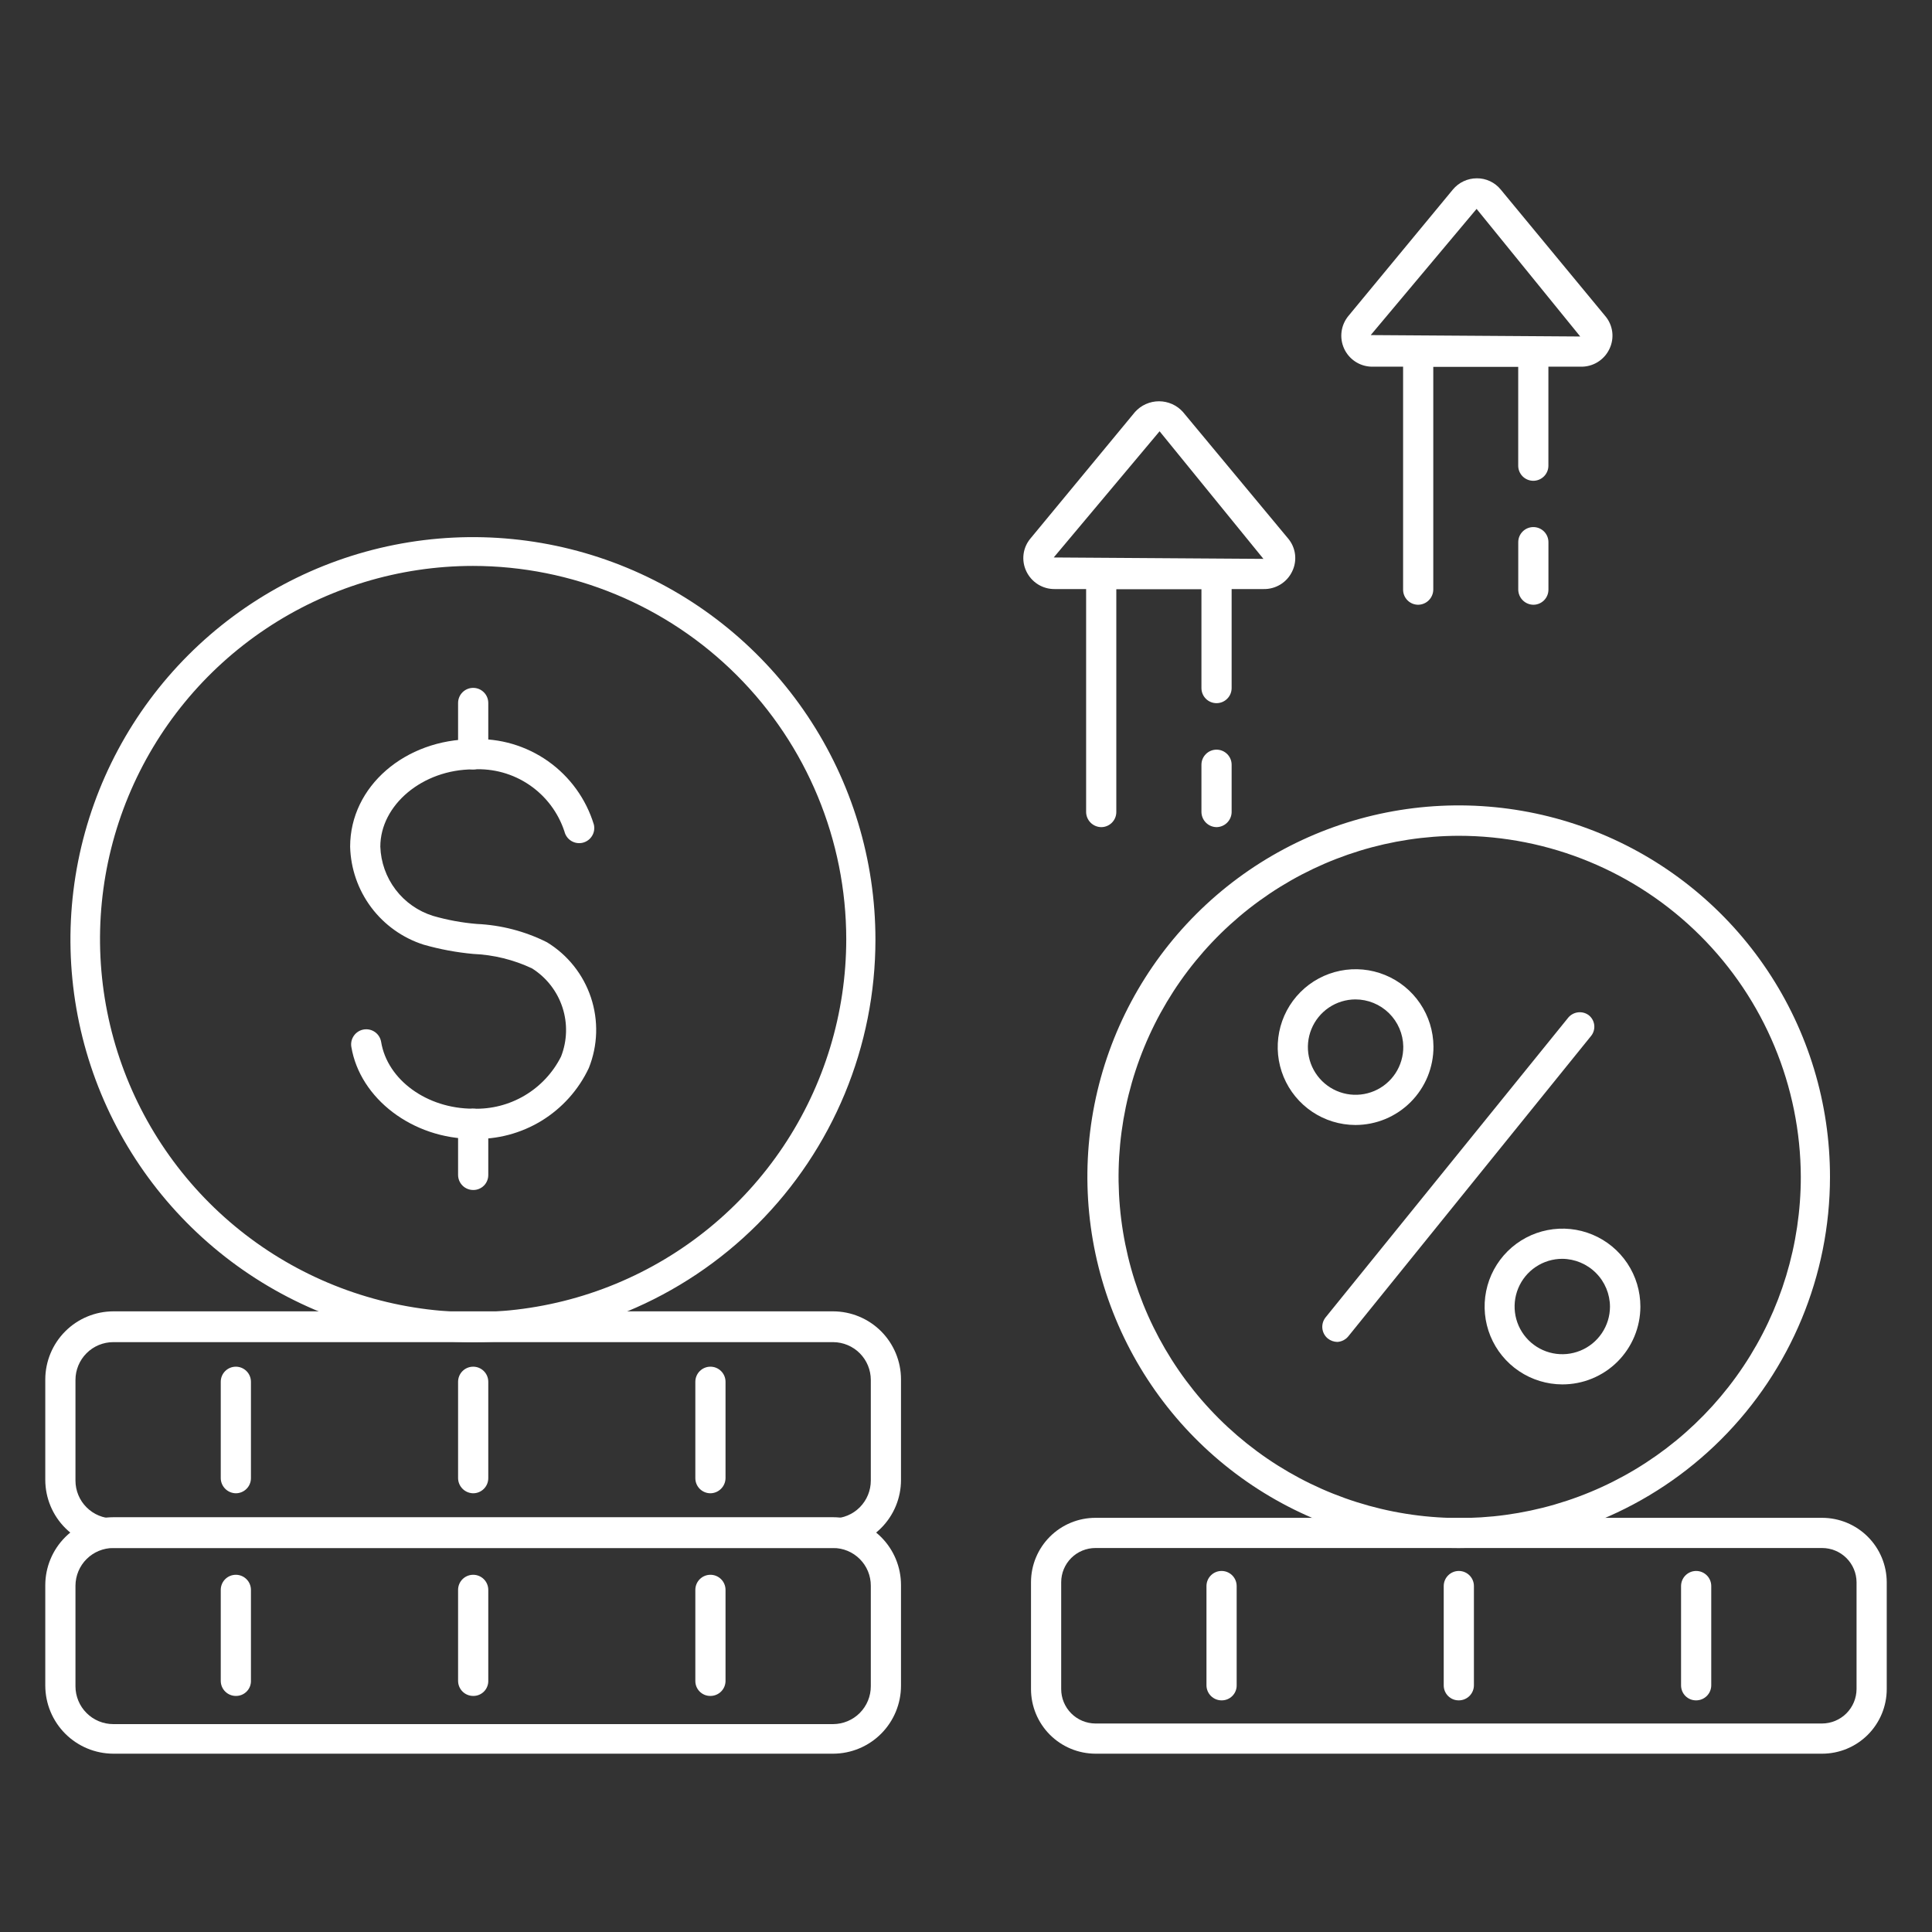 <svg width="96" height="96" viewBox="0 0 96 96" fill="none" xmlns="http://www.w3.org/2000/svg">
<rect x="0" y="0" width="96" height="96" fill="#333333" stroke="none"/>
<path d="M23.5 66.69C19.544 66.69 15.678 65.517 12.389 63.319C9.1 61.122 6.536 57.998 5.022 54.344C3.509 50.689 3.113 46.668 3.884 42.788C4.656 38.908 6.561 35.345 9.358 32.548C12.155 29.751 15.719 27.846 19.598 27.074C23.478 26.302 27.499 26.699 31.154 28.212C34.808 29.726 37.932 32.29 40.129 35.578C42.327 38.867 43.5 42.734 43.5 46.69C43.5 49.316 42.983 51.917 41.978 54.344C40.972 56.77 39.499 58.975 37.642 60.832C35.785 62.689 33.58 64.162 31.154 65.168C28.727 66.173 26.126 66.69 23.5 66.69ZM23.5 28.12C19.834 28.122 16.251 29.211 13.204 31.249C10.156 33.287 7.781 36.182 6.379 39.57C4.977 42.957 4.611 46.684 5.327 50.279C6.042 53.875 7.808 57.177 10.4 59.77C12.992 62.362 16.295 64.127 19.891 64.843C23.486 65.559 27.213 65.193 30.6 63.791C33.988 62.389 36.883 60.014 38.921 56.967C40.959 53.919 42.048 50.336 42.05 46.67C42.047 41.751 40.092 37.034 36.614 33.556C33.136 30.078 28.419 28.123 23.5 28.12Z" fill="white"/>
<path d="M41.4 87.14H5.63C4.734 87.137 3.876 86.78 3.243 86.147C2.61 85.514 2.253 84.656 2.25 83.76V78.76C2.253 77.865 2.61 77.008 3.244 76.376C3.877 75.745 4.735 75.39 5.63 75.39H41.4C42.294 75.39 43.151 75.745 43.783 76.377C44.415 77.009 44.77 77.866 44.77 78.76V83.76C44.77 84.655 44.415 85.513 43.784 86.146C43.152 86.78 42.295 87.137 41.4 87.14ZM5.63 76.92C5.133 76.92 4.656 77.117 4.304 77.467C3.952 77.817 3.753 78.293 3.75 78.79V83.79C3.75 84.288 3.948 84.767 4.301 85.119C4.653 85.472 5.131 85.67 5.63 85.67H41.4C41.897 85.667 42.373 85.468 42.723 85.116C43.073 84.763 43.27 84.287 43.27 83.79V78.79C43.27 78.544 43.222 78.301 43.128 78.074C43.034 77.847 42.896 77.641 42.722 77.468C42.549 77.294 42.343 77.156 42.116 77.062C41.889 76.968 41.646 76.92 41.4 76.92H5.63Z" fill="white"/>
<path d="M41.4 76.92H5.63C4.734 76.917 3.876 76.56 3.243 75.927C2.61 75.294 2.253 74.436 2.25 73.54V68.54C2.253 67.644 2.61 66.786 3.243 66.153C3.876 65.519 4.734 65.163 5.63 65.16H41.4C42.295 65.163 43.152 65.52 43.784 66.153C44.415 66.787 44.77 67.645 44.77 68.54V73.54C44.77 74.435 44.415 75.293 43.784 75.926C43.152 76.56 42.295 76.917 41.4 76.92ZM5.63 66.69C5.131 66.69 4.653 66.888 4.301 67.24C3.948 67.593 3.75 68.071 3.75 68.57V73.57C3.75 74.069 3.948 74.547 4.301 74.899C4.653 75.252 5.131 75.45 5.63 75.45H41.4C41.897 75.447 42.373 75.248 42.723 74.896C43.073 74.543 43.27 74.067 43.27 73.57V68.57C43.27 68.073 43.073 67.596 42.723 67.244C42.373 66.892 41.897 66.693 41.4 66.69H5.63Z" fill="white"/>
<path d="M11.719 74.2C11.521 74.197 11.331 74.118 11.191 73.977C11.051 73.837 10.971 73.648 10.969 73.45V68.66C10.969 68.461 11.048 68.27 11.188 68.13C11.329 67.989 11.52 67.91 11.719 67.91C11.918 67.91 12.108 67.989 12.249 68.13C12.39 68.27 12.469 68.461 12.469 68.66V73.45C12.469 73.649 12.39 73.84 12.249 73.98C12.108 74.121 11.918 74.2 11.719 74.2Z" fill="white"/>
<path d="M23.512 74.2C23.314 74.197 23.124 74.118 22.984 73.977C22.844 73.837 22.764 73.648 22.762 73.45V68.66C22.762 68.461 22.841 68.27 22.981 68.13C23.122 67.989 23.313 67.91 23.512 67.91C23.711 67.91 23.901 67.989 24.042 68.13C24.183 68.27 24.262 68.461 24.262 68.66V73.45C24.262 73.649 24.183 73.84 24.042 73.98C23.901 74.121 23.711 74.2 23.512 74.2Z" fill="white"/>
<path d="M35.301 74.2C35.102 74.2 34.911 74.121 34.77 73.98C34.63 73.84 34.551 73.649 34.551 73.45V68.66C34.551 68.461 34.63 68.27 34.77 68.13C34.911 67.989 35.102 67.91 35.301 67.91C35.5 67.91 35.691 67.989 35.831 68.13C35.972 68.27 36.051 68.461 36.051 68.66V73.45C36.048 73.648 35.968 73.837 35.828 73.977C35.688 74.118 35.499 74.197 35.301 74.2Z" fill="white"/>
<path d="M11.719 84.27C11.52 84.27 11.329 84.191 11.188 84.05C11.048 83.91 10.969 83.719 10.969 83.52V79C10.969 78.801 11.048 78.61 11.188 78.47C11.329 78.329 11.52 78.25 11.719 78.25C11.918 78.25 12.108 78.329 12.249 78.47C12.39 78.61 12.469 78.801 12.469 79V83.49C12.474 83.591 12.459 83.693 12.424 83.788C12.388 83.883 12.334 83.97 12.263 84.043C12.193 84.116 12.108 84.174 12.015 84.213C11.921 84.252 11.82 84.272 11.719 84.27Z" fill="white"/>
<path d="M23.512 84.27C23.313 84.27 23.122 84.191 22.981 84.05C22.841 83.91 22.762 83.719 22.762 83.52V79C22.762 78.801 22.841 78.61 22.981 78.47C23.122 78.329 23.313 78.25 23.512 78.25C23.711 78.25 23.901 78.329 24.042 78.47C24.183 78.61 24.262 78.801 24.262 79V83.49C24.267 83.591 24.252 83.693 24.216 83.788C24.181 83.883 24.127 83.97 24.056 84.043C23.986 84.116 23.901 84.174 23.808 84.213C23.714 84.252 23.613 84.272 23.512 84.27Z" fill="white"/>
<path d="M35.301 84.27C35.202 84.271 35.104 84.253 35.012 84.216C34.921 84.178 34.837 84.123 34.767 84.053C34.698 83.983 34.642 83.9 34.605 83.809C34.568 83.717 34.55 83.619 34.551 83.52V79C34.551 78.801 34.63 78.61 34.77 78.47C34.911 78.329 35.102 78.25 35.301 78.25C35.5 78.25 35.691 78.329 35.831 78.47C35.972 78.61 36.051 78.801 36.051 79V83.49C36.055 83.591 36.038 83.692 36.003 83.786C35.967 83.881 35.912 83.967 35.842 84.04C35.772 84.113 35.688 84.171 35.595 84.21C35.502 84.25 35.402 84.27 35.301 84.27Z" fill="white"/>
<path d="M72.481 76.92C68.832 76.92 65.264 75.838 62.23 73.81C59.196 71.782 56.831 68.9 55.435 65.528C54.039 62.156 53.674 58.446 54.386 54.867C55.099 51.288 56.857 48 59.439 45.42C62.02 42.84 65.308 41.084 68.888 40.373C72.468 39.663 76.178 40.029 79.549 41.427C82.92 42.825 85.801 45.192 87.827 48.227C89.853 51.262 90.933 54.831 90.931 58.48C90.929 63.371 88.984 68.062 85.524 71.52C82.064 74.978 77.373 76.92 72.481 76.92ZM72.481 41.53C69.131 41.54 65.859 42.542 63.078 44.411C60.297 46.279 58.132 48.93 56.857 52.028C55.582 55.126 55.253 58.533 55.913 61.817C56.573 65.102 58.191 68.118 60.563 70.483C62.936 72.849 65.956 74.458 69.243 75.108C72.529 75.758 75.935 75.419 79.029 74.135C82.124 72.851 84.768 70.678 86.628 67.892C88.488 65.105 89.481 61.83 89.481 58.48C89.468 53.98 87.671 49.669 84.484 46.492C81.298 43.314 76.981 41.53 72.481 41.53Z" fill="white"/>
<path d="M90.54 87.14H54.431C53.581 87.137 52.767 86.798 52.167 86.196C51.567 85.594 51.23 84.779 51.23 83.93V78.62C51.23 77.771 51.568 76.957 52.168 76.357C52.768 75.757 53.582 75.42 54.431 75.42H90.54C91.39 75.42 92.205 75.757 92.807 76.357C93.409 76.956 93.748 77.77 93.751 78.62V83.93C93.751 84.781 93.412 85.598 92.81 86.2C92.208 86.802 91.392 87.14 90.54 87.14ZM54.431 76.92C53.98 76.92 53.547 77.099 53.228 77.418C52.91 77.737 52.73 78.169 52.73 78.62V83.93C52.73 84.382 52.909 84.815 53.228 85.136C53.546 85.456 53.979 85.637 54.431 85.64H90.54C90.993 85.637 91.427 85.456 91.747 85.136C92.067 84.816 92.248 84.383 92.251 83.93V78.62C92.248 78.168 92.067 77.736 91.746 77.417C91.426 77.099 90.992 76.92 90.54 76.92H54.431Z" fill="white"/>
<path d="M60.699 84.49C60.5 84.49 60.309 84.411 60.169 84.27C60.028 84.13 59.949 83.939 59.949 83.74V78.81C59.949 78.611 60.028 78.42 60.169 78.28C60.309 78.139 60.5 78.06 60.699 78.06C60.898 78.06 61.089 78.139 61.23 78.28C61.37 78.42 61.449 78.611 61.449 78.81V83.74C61.451 83.839 61.432 83.937 61.395 84.029C61.358 84.12 61.303 84.204 61.233 84.273C61.163 84.343 61.079 84.398 60.988 84.436C60.896 84.473 60.798 84.491 60.699 84.49Z" fill="white"/>
<path d="M72.488 84.49C72.389 84.491 72.291 84.473 72.2 84.436C72.108 84.398 72.025 84.343 71.955 84.273C71.885 84.204 71.83 84.12 71.793 84.029C71.755 83.937 71.737 83.839 71.738 83.74V78.81C71.738 78.611 71.817 78.42 71.958 78.28C72.099 78.139 72.289 78.06 72.488 78.06C72.687 78.06 72.878 78.139 73.019 78.28C73.159 78.42 73.238 78.611 73.238 78.81V83.74C73.238 83.939 73.159 84.13 73.019 84.27C72.878 84.411 72.687 84.49 72.488 84.49Z" fill="white"/>
<path d="M84.281 84.49C84.183 84.491 84.084 84.473 83.993 84.436C83.901 84.398 83.818 84.343 83.748 84.273C83.678 84.204 83.623 84.12 83.586 84.029C83.549 83.937 83.53 83.839 83.531 83.74V78.81C83.531 78.611 83.61 78.42 83.751 78.28C83.892 78.139 84.082 78.06 84.281 78.06C84.48 78.06 84.671 78.139 84.812 78.28C84.952 78.42 85.031 78.611 85.031 78.81V83.74C85.031 83.939 84.952 84.13 84.812 84.27C84.671 84.411 84.48 84.49 84.281 84.49Z" fill="white"/>
<path d="M66.458 66.68C66.284 66.678 66.115 66.619 65.978 66.51C65.825 66.385 65.728 66.204 65.707 66.007C65.687 65.811 65.745 65.614 65.868 65.46L77.938 50.55C78.062 50.411 78.232 50.323 78.417 50.302C78.602 50.282 78.788 50.331 78.938 50.44C79.016 50.5 79.081 50.576 79.129 50.662C79.177 50.748 79.207 50.843 79.218 50.941C79.228 51.039 79.218 51.139 79.189 51.233C79.16 51.327 79.112 51.415 79.048 51.49L66.998 66.4C66.932 66.481 66.85 66.547 66.757 66.596C66.664 66.644 66.563 66.672 66.458 66.68Z" fill="white"/>
<path d="M67.348 55.9C66.585 55.898 65.838 55.67 65.204 55.245C64.57 54.82 64.075 54.216 63.783 53.511C63.491 52.805 63.414 52.029 63.562 51.28C63.71 50.531 64.076 49.842 64.615 49.3C65.153 48.759 65.84 48.389 66.589 48.237C67.337 48.085 68.114 48.158 68.821 48.447C69.528 48.736 70.134 49.227 70.562 49.859C70.99 50.491 71.222 51.236 71.228 52C71.231 52.511 71.132 53.018 70.939 53.491C70.745 53.964 70.459 54.394 70.099 54.756C69.738 55.119 69.31 55.406 68.838 55.603C68.366 55.799 67.859 55.9 67.348 55.9ZM67.348 49.66C66.879 49.662 66.42 49.803 66.031 50.066C65.642 50.329 65.34 50.702 65.163 51.137C64.986 51.572 64.942 52.05 65.037 52.51C65.132 52.969 65.362 53.391 65.697 53.72C66.032 54.049 66.457 54.271 66.918 54.359C67.379 54.446 67.856 54.394 68.288 54.21C68.72 54.026 69.088 53.717 69.344 53.324C69.6 52.93 69.734 52.469 69.728 52C69.718 51.376 69.462 50.781 69.017 50.343C68.572 49.905 67.972 49.66 67.348 49.66Z" fill="white"/>
<path d="M77.629 68.79C76.864 68.788 76.117 68.559 75.481 68.132C74.846 67.705 74.351 67.1 74.06 66.392C73.769 65.684 73.695 64.906 73.846 64.155C73.997 63.405 74.368 62.716 74.91 62.176C75.453 61.637 76.143 61.27 76.894 61.123C77.645 60.975 78.423 61.054 79.13 61.349C79.836 61.643 80.439 62.141 80.863 62.778C81.287 63.416 81.511 64.165 81.51 64.93C81.508 65.438 81.407 65.941 81.211 66.41C81.015 66.879 80.729 67.305 80.369 67.664C80.009 68.022 79.581 68.306 79.111 68.499C78.641 68.693 78.138 68.791 77.629 68.79ZM77.629 62.55C77.161 62.55 76.703 62.689 76.314 62.949C75.924 63.209 75.621 63.578 75.441 64.011C75.261 64.443 75.214 64.919 75.304 65.379C75.395 65.838 75.62 66.26 75.95 66.592C76.281 66.924 76.702 67.151 77.161 67.243C77.62 67.336 78.096 67.29 78.53 67.112C78.963 66.935 79.334 66.632 79.595 66.244C79.857 65.856 79.998 65.398 79.999 64.93C79.997 64.301 79.747 63.699 79.303 63.254C78.859 62.808 78.258 62.555 77.629 62.55Z" fill="white"/>
<path d="M60.449 41.1C60.251 41.097 60.062 41.018 59.922 40.877C59.782 40.737 59.702 40.548 59.699 40.35V38C59.699 37.801 59.778 37.61 59.919 37.47C60.059 37.329 60.25 37.25 60.449 37.25C60.648 37.25 60.839 37.329 60.98 37.47C61.12 37.61 61.199 37.801 61.199 38V40.36C61.194 40.556 61.113 40.743 60.973 40.881C60.833 41.019 60.646 41.097 60.449 41.1Z" fill="white"/>
<path d="M54.719 41.1C54.521 41.097 54.331 41.018 54.191 40.877C54.051 40.737 53.971 40.548 53.969 40.35V28.52C53.971 28.322 54.051 28.133 54.191 27.993C54.331 27.852 54.521 27.773 54.719 27.77H60.449C60.647 27.773 60.836 27.852 60.976 27.993C61.116 28.133 61.196 28.322 61.199 28.52V34.19C61.199 34.389 61.12 34.58 60.979 34.72C60.838 34.861 60.648 34.94 60.449 34.94C60.25 34.94 60.059 34.861 59.918 34.72C59.778 34.58 59.699 34.389 59.699 34.19V29.27H55.469V40.35C55.469 40.549 55.39 40.74 55.249 40.88C55.108 41.021 54.918 41.1 54.719 41.1Z" fill="white"/>
<path d="M62.779 29.27H52.399C52.106 29.272 51.819 29.19 51.571 29.034C51.323 28.878 51.125 28.654 50.999 28.39C50.871 28.126 50.823 27.83 50.86 27.539C50.897 27.247 51.019 26.973 51.209 26.75L56.399 20.47C56.549 20.303 56.733 20.169 56.938 20.078C57.143 19.987 57.365 19.939 57.589 19.939C57.814 19.939 58.036 19.987 58.241 20.078C58.446 20.169 58.629 20.303 58.779 20.47L63.999 26.75C64.19 26.973 64.311 27.247 64.349 27.539C64.386 27.83 64.338 28.126 64.209 28.39C64.082 28.659 63.879 28.886 63.625 29.042C63.371 29.198 63.077 29.277 62.779 29.27ZM57.619 21.43L52.359 27.7L62.779 27.77L57.619 21.43Z" fill="white"/>
<path d="M76.191 30.05C75.993 30.047 75.804 29.968 75.664 29.827C75.524 29.687 75.444 29.498 75.441 29.3V26.94C75.441 26.741 75.52 26.55 75.661 26.41C75.802 26.269 75.993 26.19 76.191 26.19C76.39 26.19 76.581 26.269 76.722 26.41C76.862 26.55 76.941 26.741 76.941 26.94V29.3C76.941 29.499 76.862 29.69 76.722 29.83C76.581 29.971 76.39 30.05 76.191 30.05Z" fill="white"/>
<path d="M70.469 30.05C70.27 30.05 70.079 29.971 69.938 29.83C69.798 29.69 69.719 29.499 69.719 29.3V17.47C69.719 17.271 69.798 17.08 69.938 16.94C70.079 16.799 70.27 16.72 70.469 16.72H76.189C76.388 16.72 76.578 16.799 76.719 16.94C76.86 17.08 76.939 17.271 76.939 17.47V23.14C76.939 23.339 76.86 23.53 76.719 23.67C76.578 23.811 76.388 23.89 76.189 23.89C75.99 23.89 75.799 23.811 75.658 23.67C75.518 23.53 75.439 23.339 75.439 23.14V18.22H71.219V29.3C71.216 29.498 71.136 29.687 70.996 29.827C70.856 29.968 70.667 30.047 70.469 30.05Z" fill="white"/>
<path d="M78.521 18.22H68.141C67.853 18.211 67.573 18.122 67.334 17.962C67.094 17.802 66.904 17.578 66.785 17.315C66.667 17.053 66.624 16.762 66.662 16.477C66.7 16.191 66.818 15.922 67.001 15.7L72.191 9.42C72.336 9.245 72.518 9.103 72.723 9.007C72.929 8.91 73.154 8.86 73.381 8.86C73.609 8.857 73.834 8.907 74.04 9.004C74.246 9.101 74.428 9.243 74.571 9.42L79.761 15.7C79.952 15.923 80.073 16.197 80.111 16.489C80.148 16.78 80.099 17.076 79.971 17.34C79.842 17.613 79.636 17.841 79.378 17.998C79.12 18.154 78.822 18.231 78.521 18.22ZM73.371 10.38L68.111 16.65L78.521 16.72L73.371 10.38Z" fill="white"/>
<path d="M23.508 56.59C20.508 56.59 17.888 54.59 17.458 52.02C17.425 51.824 17.471 51.622 17.587 51.46C17.702 51.298 17.877 51.188 18.073 51.155C18.27 51.122 18.471 51.168 18.633 51.283C18.796 51.398 18.905 51.574 18.938 51.77C19.248 53.66 21.218 55.09 23.508 55.09C24.408 55.121 25.298 54.894 26.073 54.434C26.847 53.975 27.474 53.304 27.878 52.5C28.185 51.716 28.209 50.85 27.946 50.051C27.683 49.252 27.15 48.569 26.438 48.12C25.52 47.687 24.523 47.442 23.508 47.4C22.676 47.323 21.852 47.169 21.048 46.94C20.01 46.608 19.1 45.96 18.446 45.088C17.792 44.215 17.426 43.16 17.398 42.07C17.398 39.07 20.138 36.73 23.508 36.73C24.837 36.672 26.147 37.057 27.233 37.824C28.319 38.592 29.12 39.698 29.508 40.97C29.555 41.163 29.523 41.368 29.418 41.537C29.314 41.707 29.147 41.828 28.953 41.875C28.76 41.921 28.556 41.889 28.386 41.785C28.216 41.681 28.095 41.514 28.048 41.32C27.739 40.378 27.128 39.564 26.308 39.005C25.489 38.446 24.509 38.174 23.518 38.23C20.998 38.23 18.898 40 18.898 42.07C18.924 42.844 19.19 43.592 19.659 44.208C20.129 44.825 20.779 45.28 21.518 45.51C22.227 45.715 22.954 45.849 23.688 45.91C24.903 45.965 26.092 46.275 27.178 46.82C28.208 47.448 28.982 48.42 29.363 49.564C29.744 50.708 29.707 51.95 29.258 53.07C28.748 54.154 27.931 55.064 26.91 55.69C25.888 56.315 24.706 56.628 23.508 56.59Z" fill="white"/>
<path d="M23.512 38.23C23.314 38.227 23.124 38.148 22.984 38.007C22.844 37.867 22.764 37.678 22.762 37.48V34.93C22.762 34.731 22.841 34.54 22.981 34.4C23.122 34.259 23.313 34.18 23.512 34.18C23.711 34.18 23.901 34.259 24.042 34.4C24.183 34.54 24.262 34.731 24.262 34.93V37.48C24.262 37.679 24.183 37.87 24.042 38.01C23.901 38.151 23.711 38.23 23.512 38.23Z" fill="white"/>
<path d="M23.512 59.13C23.313 59.13 23.122 59.051 22.981 58.91C22.841 58.77 22.762 58.579 22.762 58.38V55.84C22.762 55.641 22.841 55.45 22.981 55.309C23.122 55.169 23.313 55.09 23.512 55.09C23.711 55.09 23.901 55.169 24.042 55.309C24.183 55.45 24.262 55.641 24.262 55.84V58.38C24.263 58.479 24.245 58.577 24.207 58.668C24.17 58.76 24.115 58.843 24.045 58.913C23.975 58.983 23.892 59.038 23.8 59.075C23.709 59.113 23.611 59.131 23.512 59.13Z" fill="white"/>
</svg>
